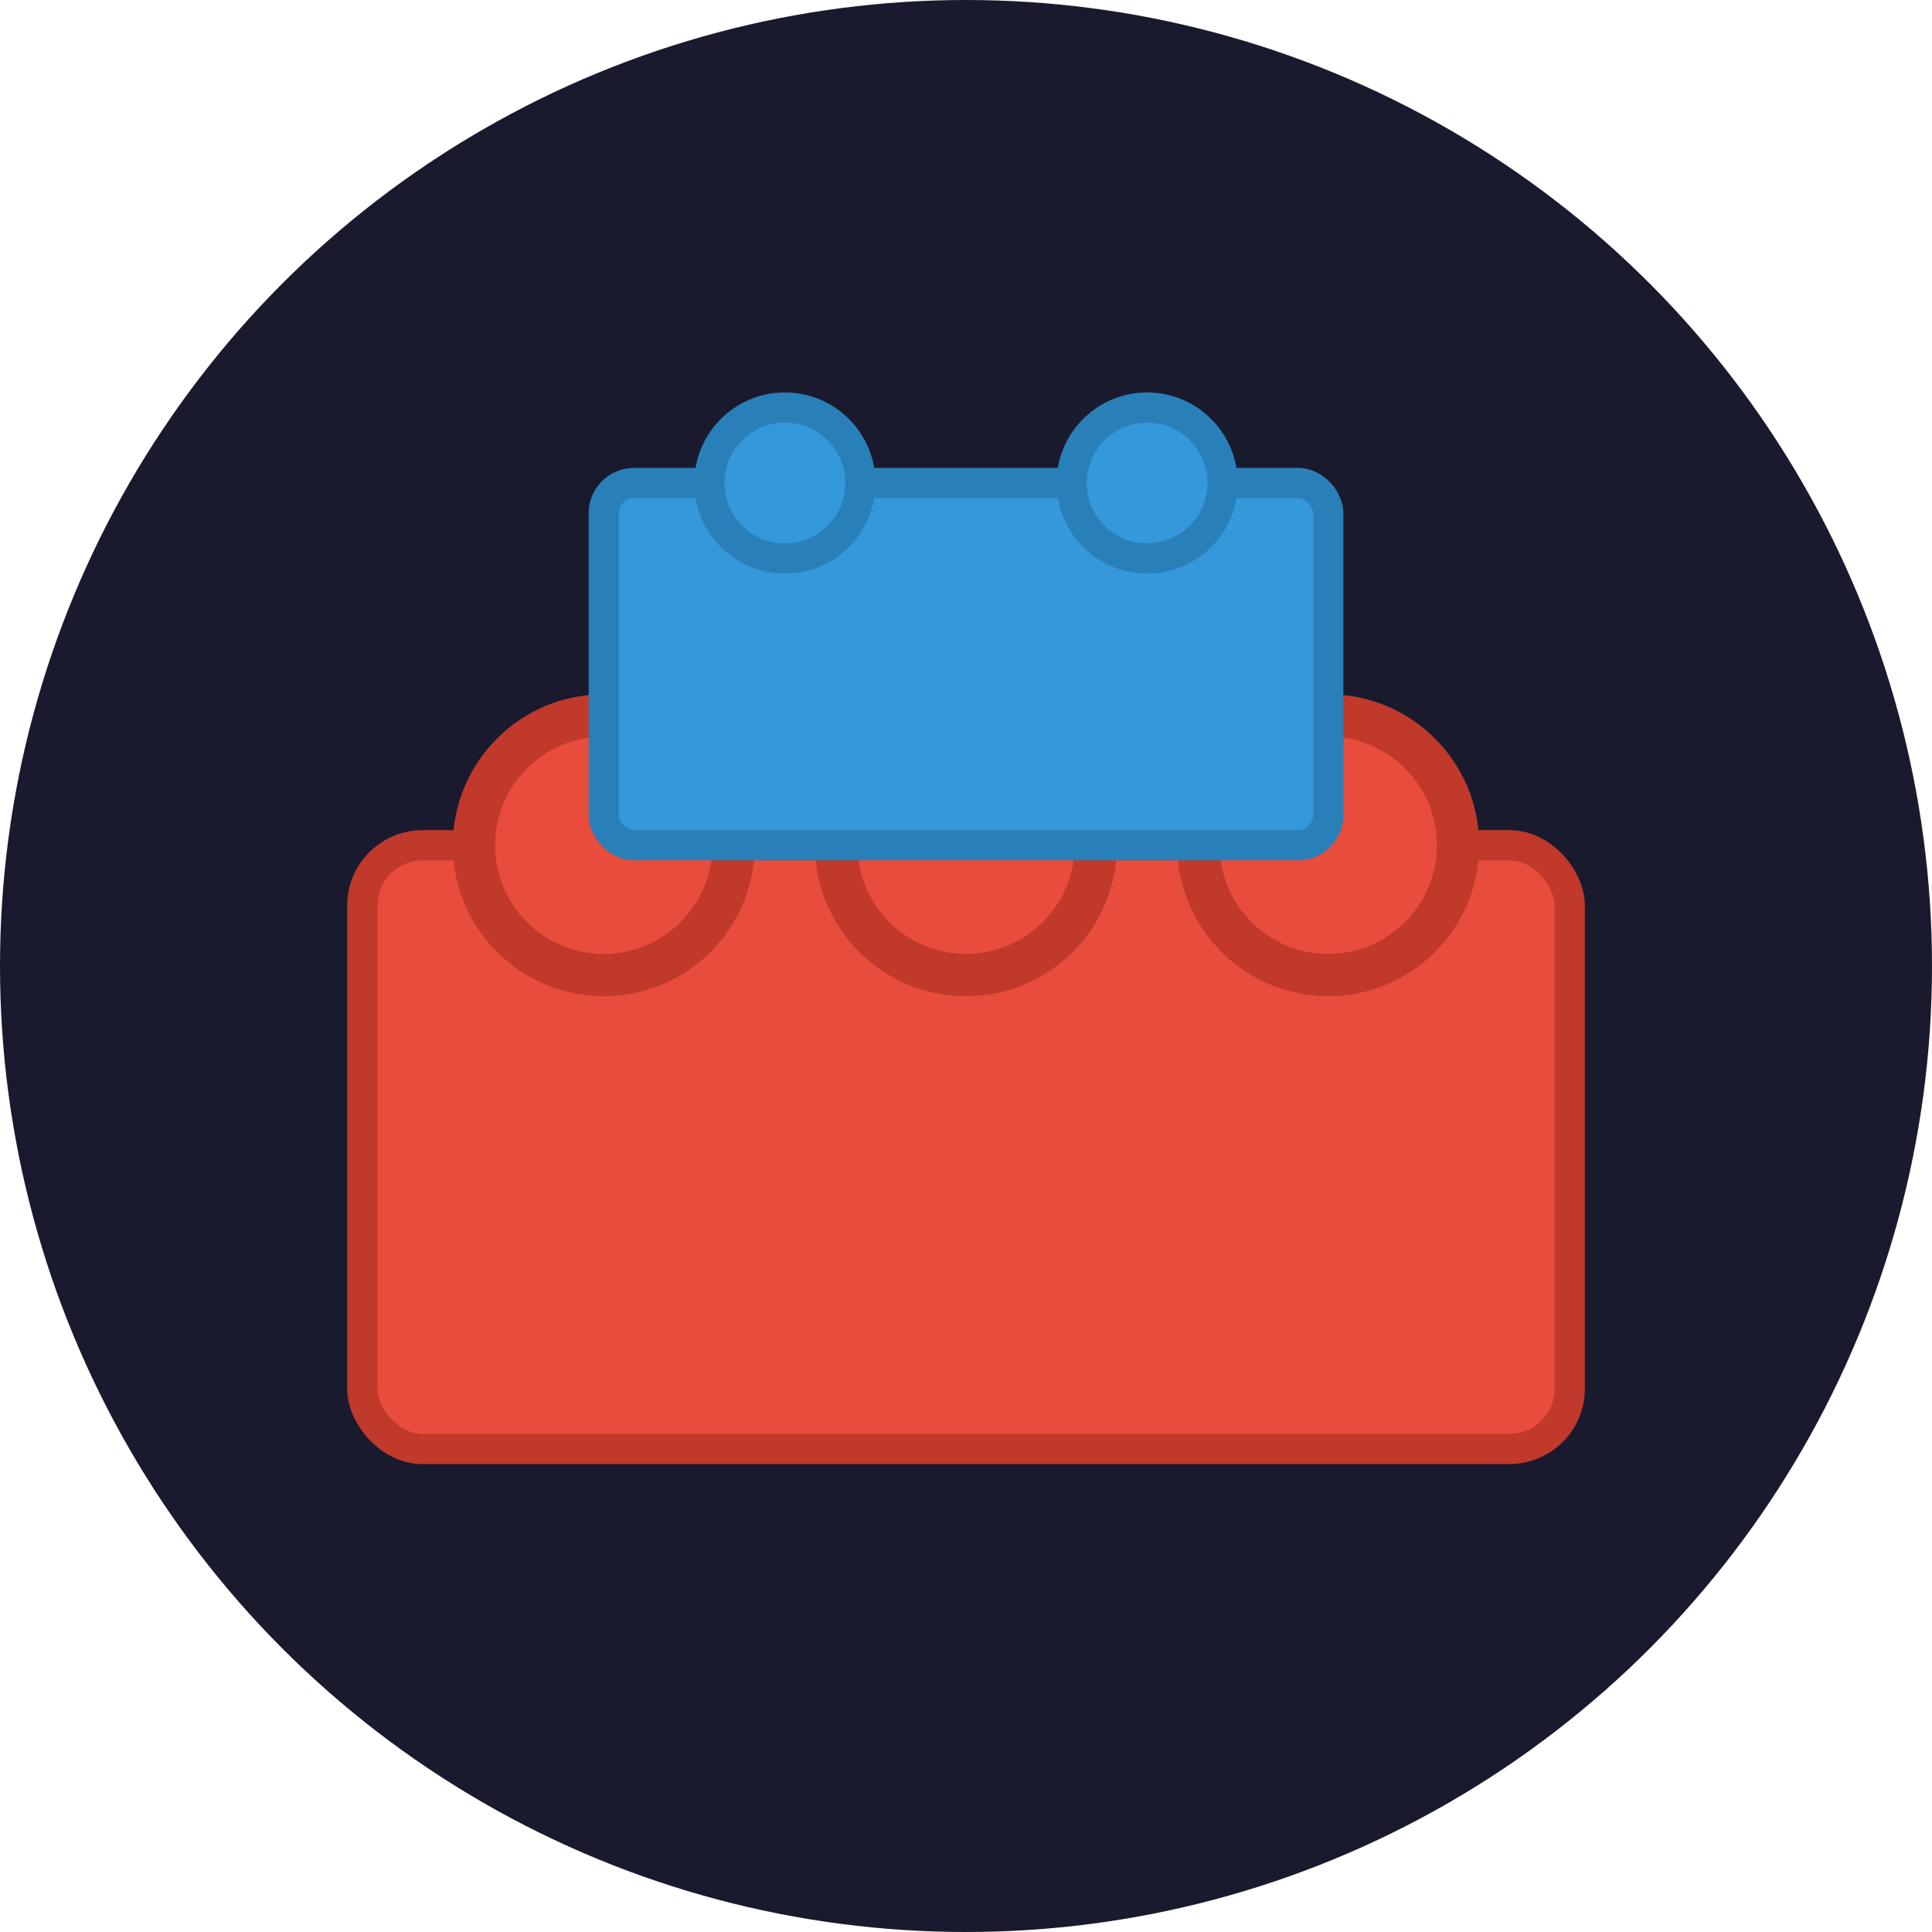 <svg width="32" height="32" viewBox="0 0 32 32" fill="none" xmlns="http://www.w3.org/2000/svg">
  <!-- Background circle -->
  <circle cx="16" cy="16" r="16" fill="#1a1a2e"/>
  
  <!-- Main brick -->
  <rect x="6" y="14" width="20" height="10" rx="1" fill="#e74c3c" stroke="#c0392b" stroke-width="0.5"/>
  
  <!-- Studs on main brick -->
  <circle cx="10" cy="14" r="2.5" fill="#c0392b"/>
  <circle cx="16" cy="14" r="2.5" fill="#c0392b"/>
  <circle cx="22" cy="14" r="2.5" fill="#c0392b"/>
  
  <!-- Stud highlights -->
  <circle cx="10" cy="14" r="1.8" fill="#e74c3c"/>
  <circle cx="16" cy="14" r="1.8" fill="#e74c3c"/>
  <circle cx="22" cy="14" r="1.8" fill="#e74c3c"/>
  
  <!-- Top brick (blue) -->
  <rect x="10" y="8" width="12" height="6" rx="0.5" fill="#3498db" stroke="#2980b9" stroke-width="0.5"/>
  
  <!-- Studs on top brick -->
  <circle cx="13" cy="8" r="1.5" fill="#2980b9"/>
  <circle cx="19" cy="8" r="1.5" fill="#2980b9"/>
  <circle cx="13" cy="8" r="1" fill="#3498db"/>
  <circle cx="19" cy="8" r="1" fill="#3498db"/>
</svg>